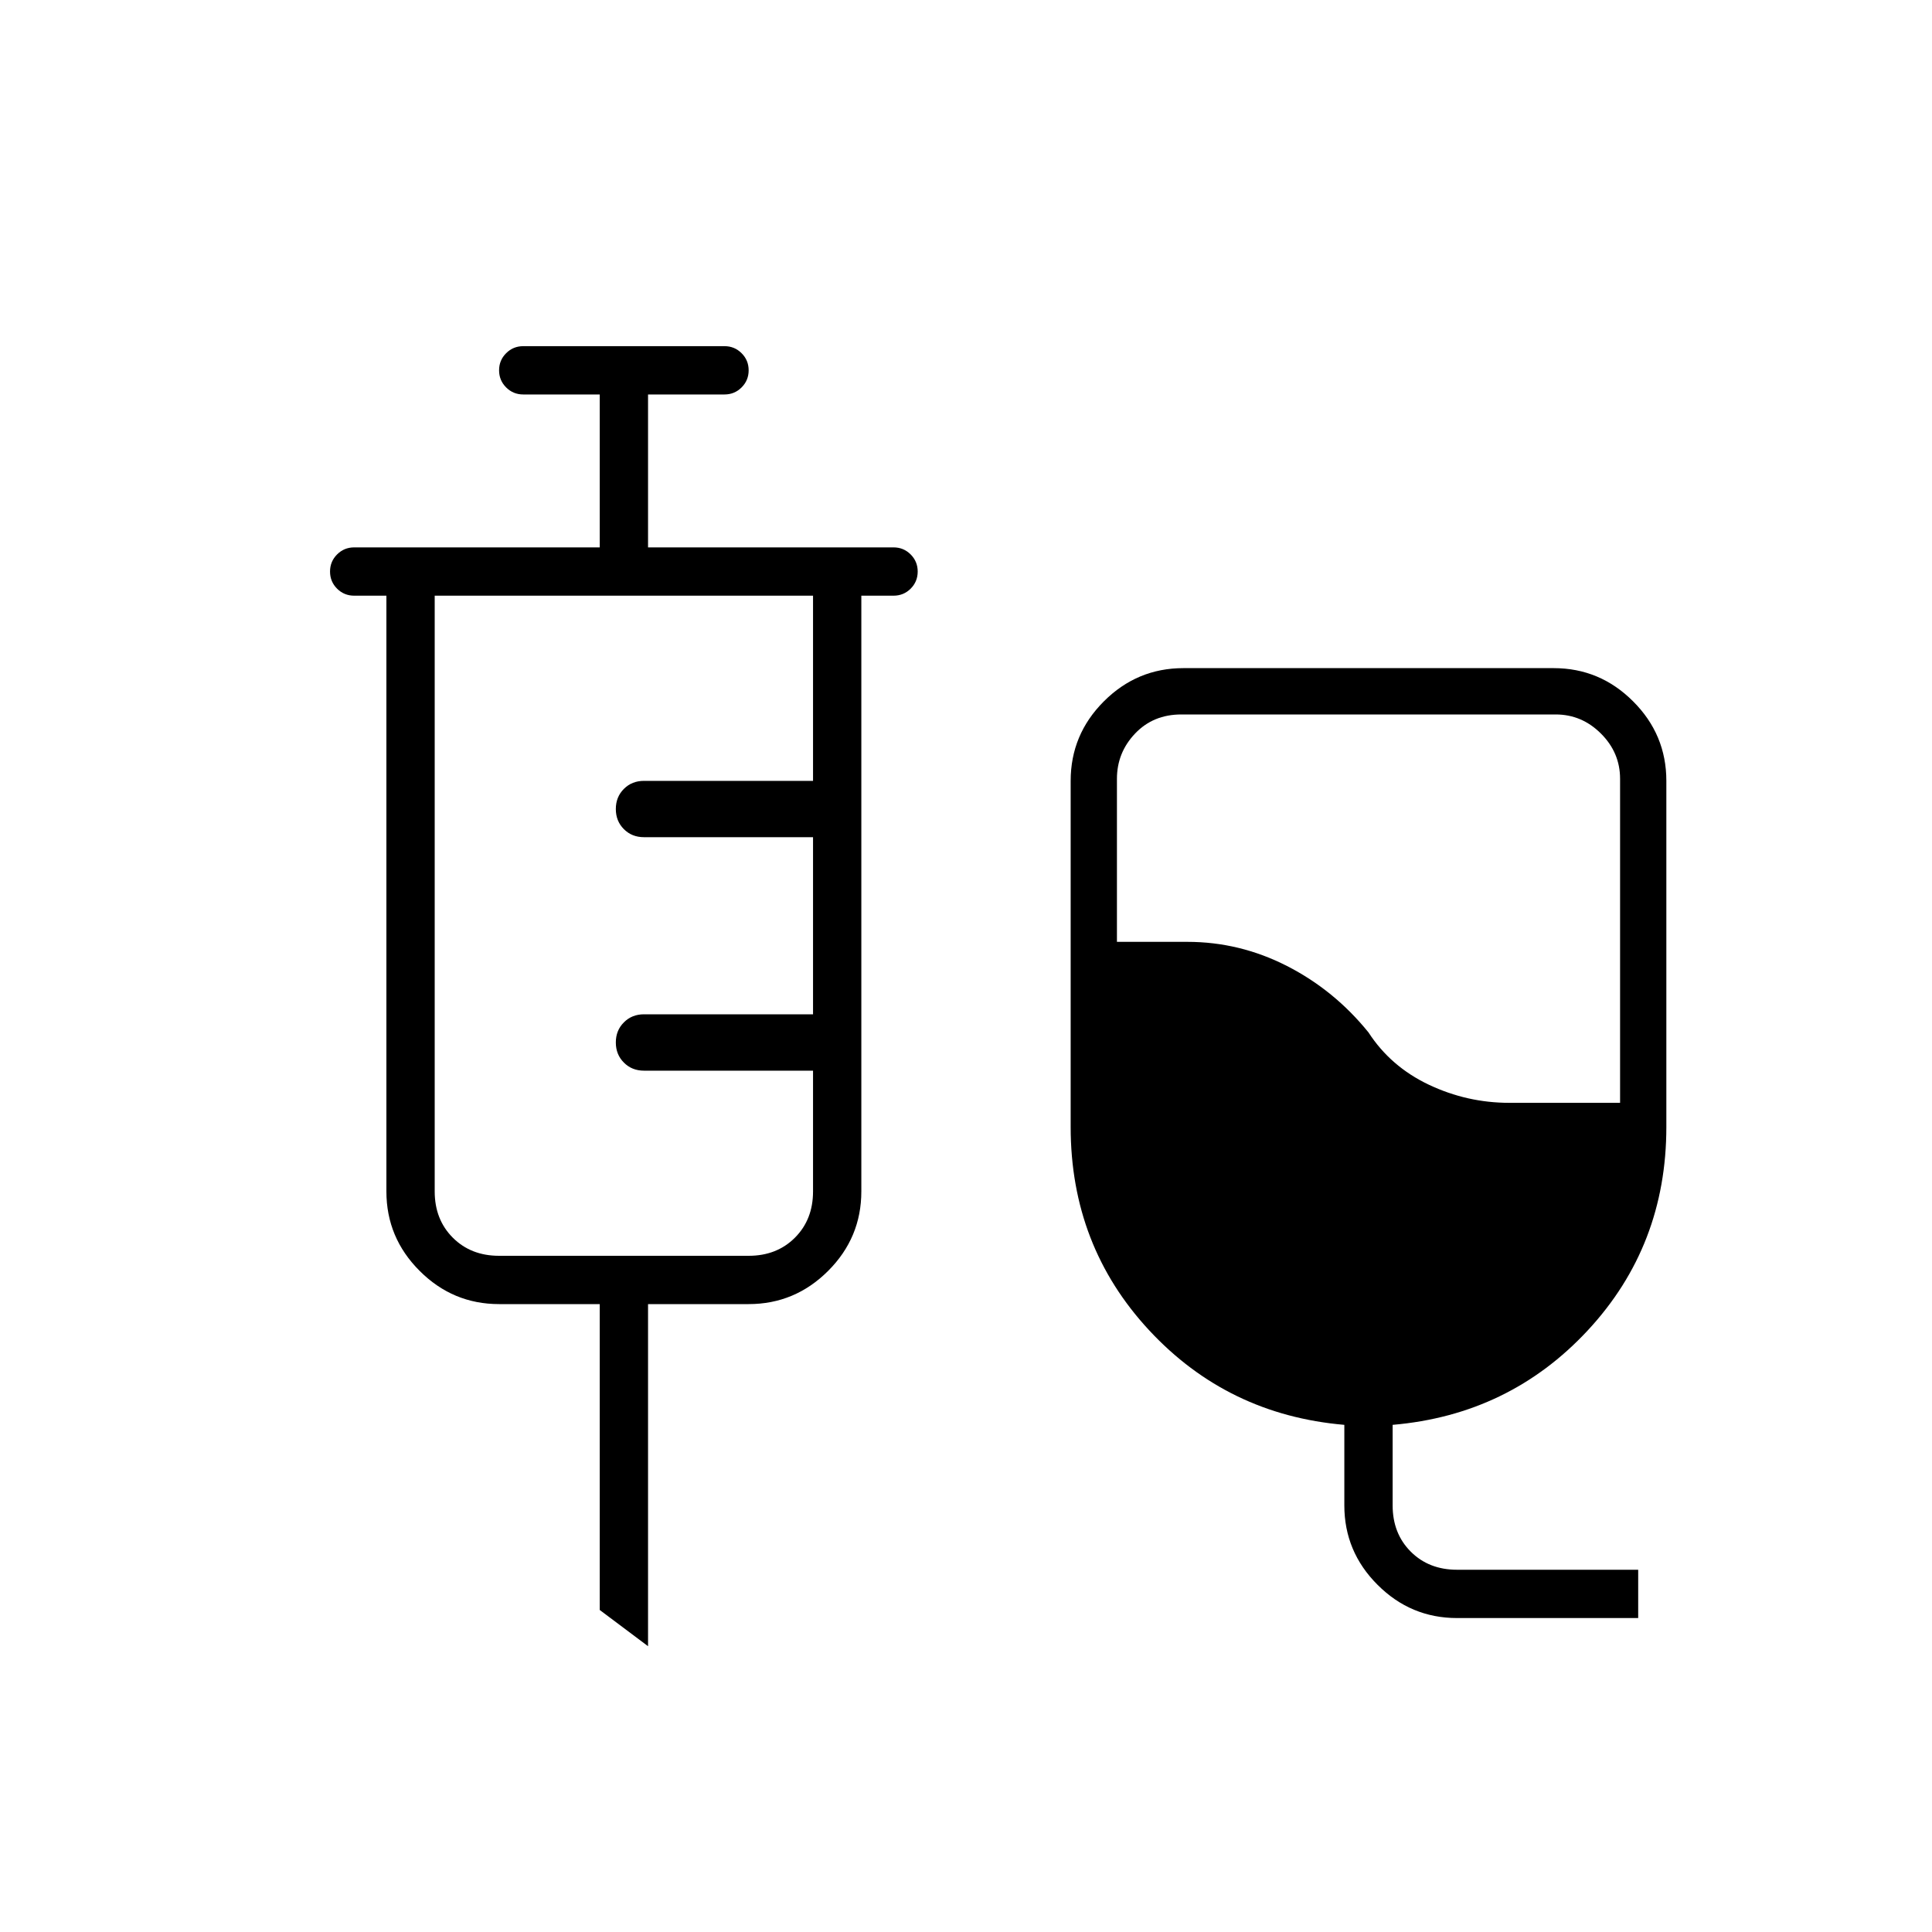 <svg xmlns="http://www.w3.org/2000/svg" height="40" width="40"><path d="M30.167 33.5q-.959 0-1.646-.688-.688-.687-.688-1.645V29.5q-2.416-.208-4.041-1.958-1.625-1.75-1.625-4.209v-7.166q0-.959.687-1.646.688-.688 1.646-.688h7.667q.958 0 1.645.688.688.687.688 1.646v7.166q0 2.459-1.625 4.209-1.625 1.75-4.042 1.958v1.667q0 .583.375.958t.959.375h3.75v1Zm1.083-10.667h2.292v-6.708q0-.542-.396-.937-.396-.396-.938-.396h-7.75q-.583 0-.958.396-.375.395-.375.937V19.5h1.458q1.084 0 2.063.5.979.5 1.687 1.375.459.708 1.25 1.083.792.375 1.667.375Zm-17.833 11.25-1-.75V27h-2.084q-.958 0-1.645-.688Q8 25.625 8 24.667V12.333h-.667q-.208 0-.354-.145-.146-.146-.146-.355 0-.208.146-.354t.354-.146h5.084V8.167h-1.584q-.208 0-.354-.146t-.146-.354q0-.209.146-.354.146-.146.354-.146H15q.208 0 .354.146.146.145.146.354 0 .208-.146.354T15 8.167h-1.583v3.166H18.5q.208 0 .354.146t.146.354q0 .209-.146.355-.146.145-.354.145h-.667v12.334q0 .958-.687 1.645Q16.458 27 15.5 27h-2.083ZM10.333 26H15.5q.583 0 .958-.375t.375-.958v-2.5h-3.5q-.25 0-.416-.167-.167-.167-.167-.417 0-.25.167-.416.166-.167.416-.167h3.5v-3.667h-3.5q-.25 0-.416-.166-.167-.167-.167-.417 0-.25.167-.417.166-.166.416-.166h3.5v-3.834H9v12.334q0 .583.375.958t.958.375Z"/></svg>